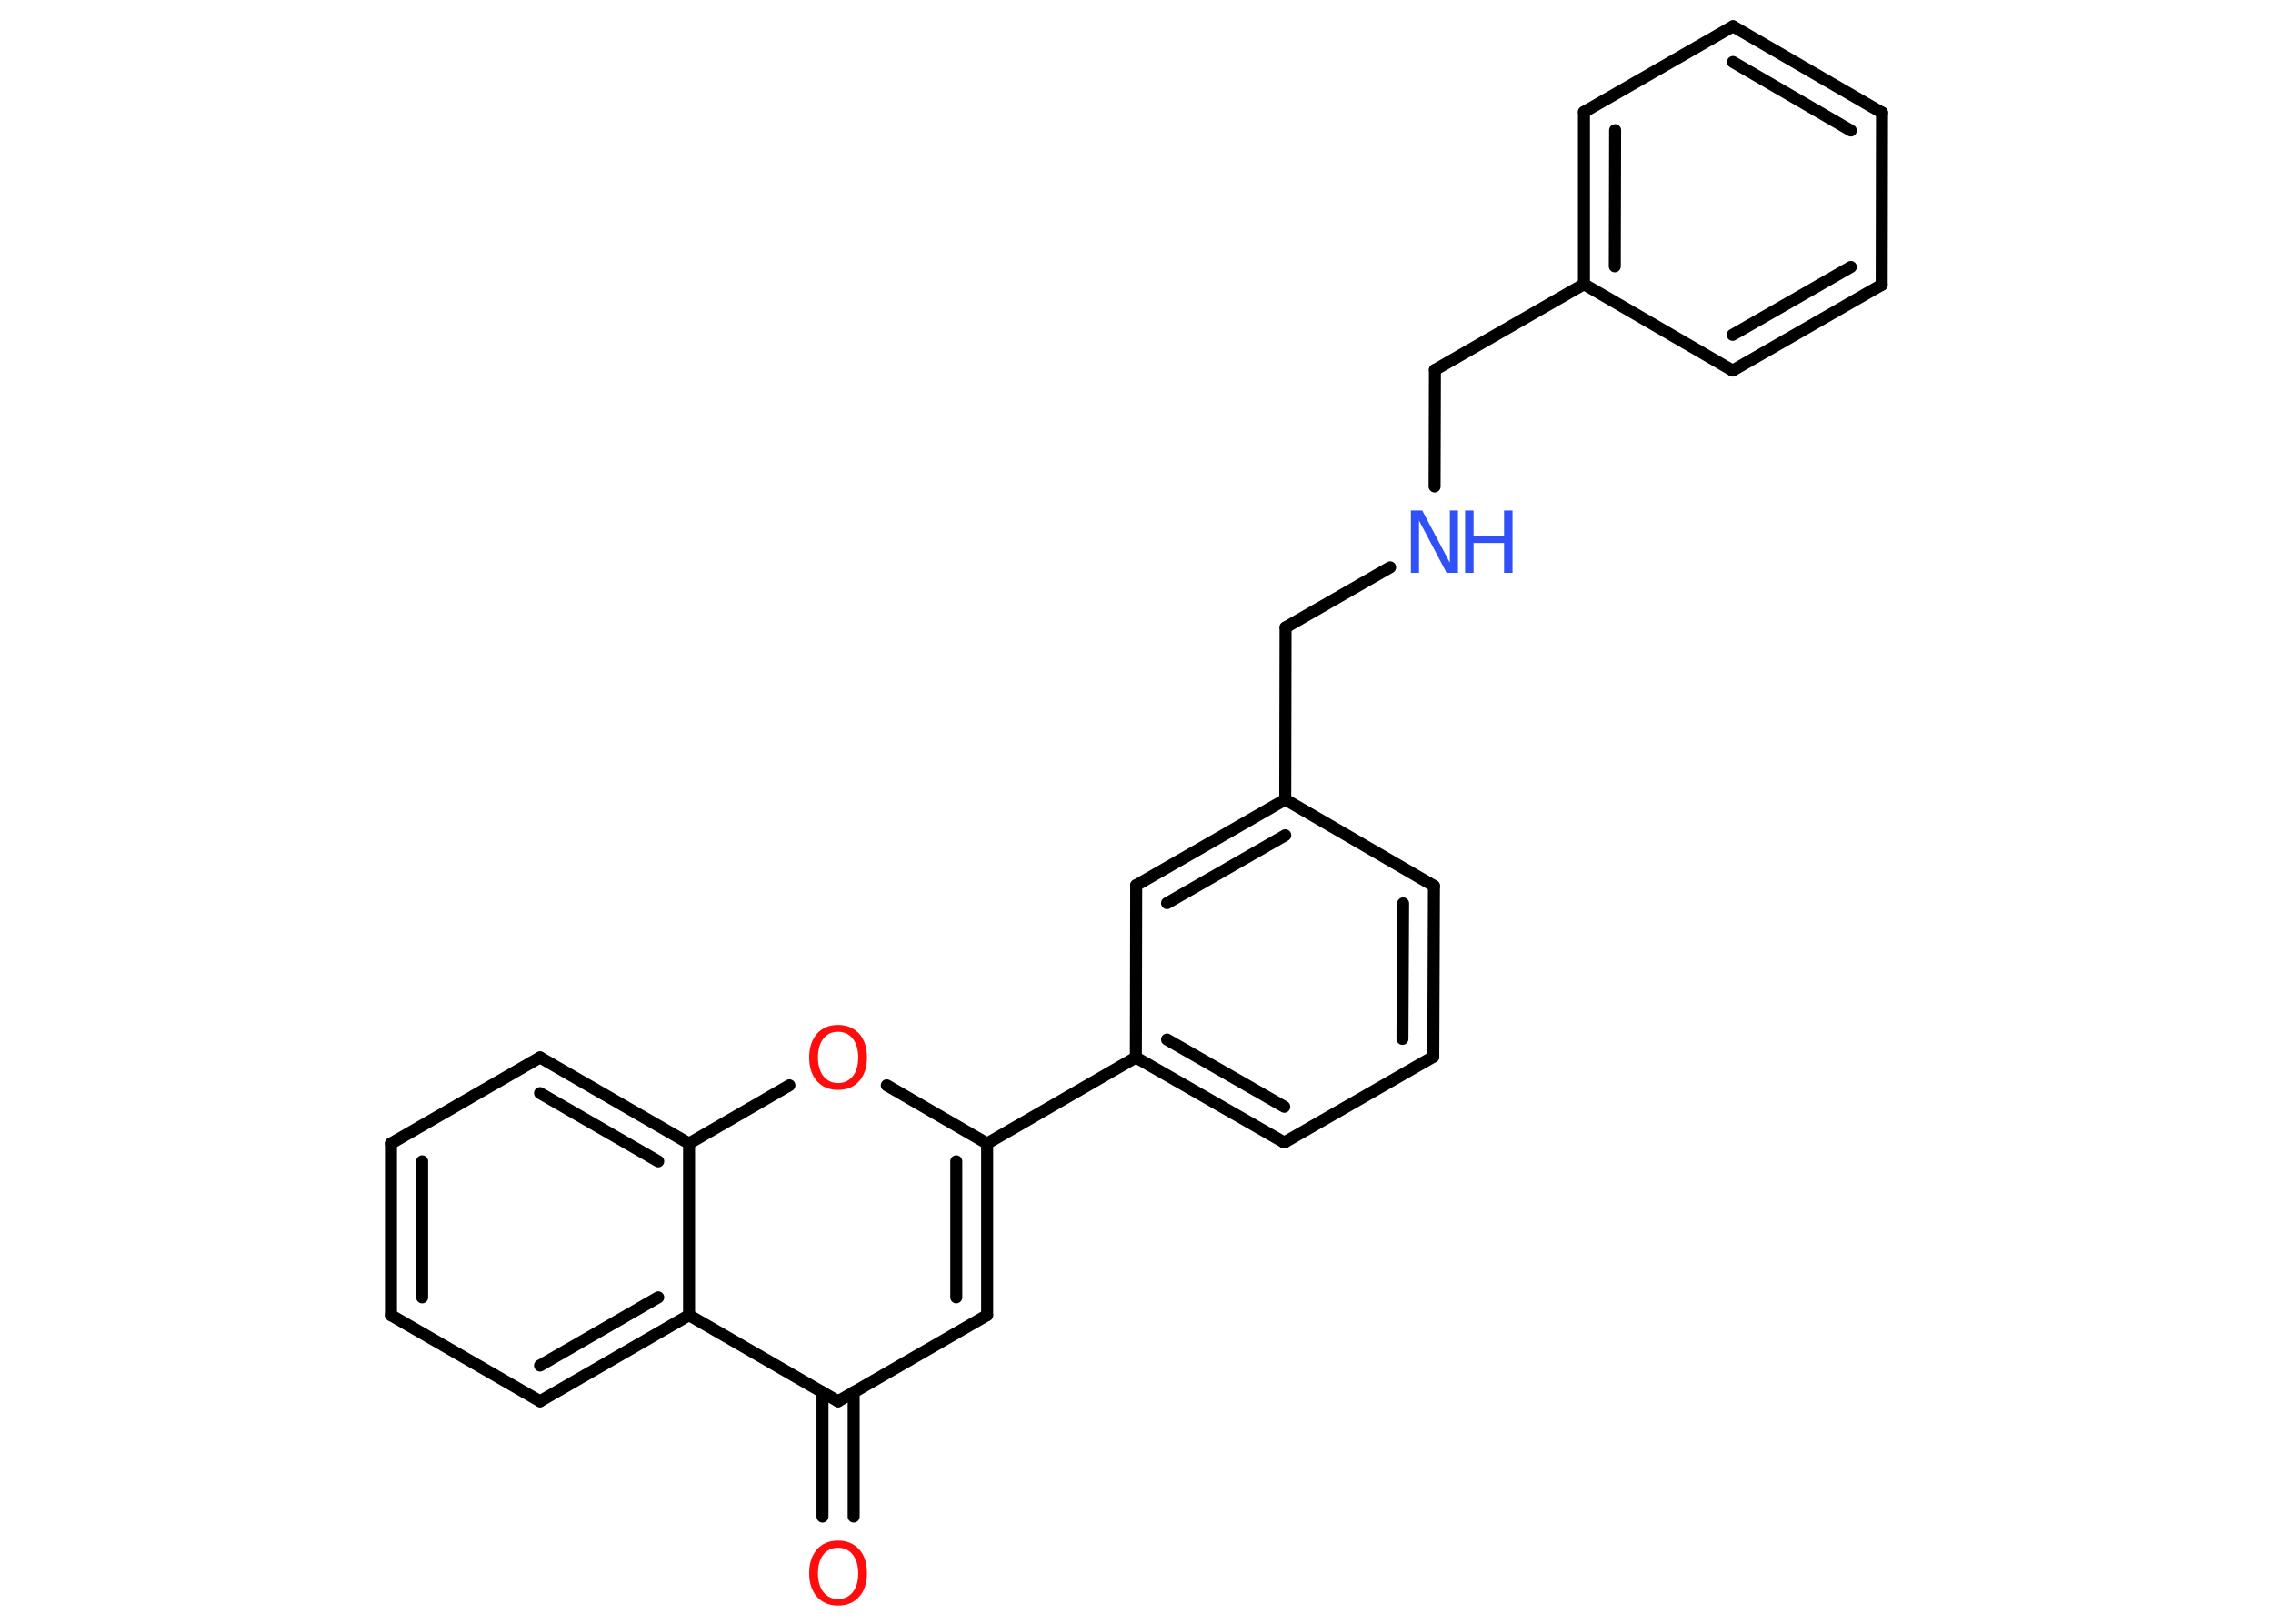 <?xml version='1.0' encoding='UTF-8'?>
<!DOCTYPE svg PUBLIC "-//W3C//DTD SVG 1.1//EN" "http://www.w3.org/Graphics/SVG/1.1/DTD/svg11.dtd">
<svg version='1.2' xmlns='http://www.w3.org/2000/svg' xmlns:xlink='http://www.w3.org/1999/xlink' width='70.0mm' height='50.0mm' viewBox='0 0 70.0 50.0'>
  <desc>Generated by the Chemistry Development Kit (http://github.com/cdk)</desc>
  <g stroke-linecap='round' stroke-linejoin='round' stroke='#000000' stroke-width='.37' fill='#FF0D0D'>
    <rect x='.0' y='.0' width='70.0' height='50.0' fill='#FFFFFF' stroke='none'/>
    <g id='mol1' class='mol'>
      <g id='mol1bnd1' class='bond'>
        <line x1='25.33' y1='46.7' x2='25.33' y2='42.87'/>
        <line x1='26.29' y1='46.7' x2='26.29' y2='42.87'/>
      </g>
      <line id='mol1bnd2' class='bond' x1='25.81' y1='43.15' x2='30.4' y2='40.5'/>
      <g id='mol1bnd3' class='bond'>
        <line x1='30.4' y1='40.5' x2='30.4' y2='35.21'/>
        <line x1='29.45' y1='39.95' x2='29.45' y2='35.76'/>
      </g>
      <line id='mol1bnd4' class='bond' x1='30.4' y1='35.21' x2='34.98' y2='32.56'/>
      <g id='mol1bnd5' class='bond'>
        <line x1='34.98' y1='32.56' x2='39.55' y2='35.18'/>
        <line x1='35.94' y1='32.01' x2='39.55' y2='34.08'/>
      </g>
      <line id='mol1bnd6' class='bond' x1='39.55' y1='35.18' x2='44.14' y2='32.54'/>
      <g id='mol1bnd7' class='bond'>
        <line x1='44.14' y1='32.54' x2='44.16' y2='27.28'/>
        <line x1='43.19' y1='31.99' x2='43.21' y2='27.82'/>
      </g>
      <line id='mol1bnd8' class='bond' x1='44.16' y1='27.28' x2='39.58' y2='24.62'/>
      <line id='mol1bnd9' class='bond' x1='39.58' y1='24.62' x2='39.59' y2='19.32'/>
      <line id='mol1bnd10' class='bond' x1='39.59' y1='19.32' x2='42.81' y2='17.47'/>
      <line id='mol1bnd11' class='bond' x1='44.18' y1='14.98' x2='44.19' y2='11.39'/>
      <line id='mol1bnd12' class='bond' x1='44.19' y1='11.39' x2='48.78' y2='8.75'/>
      <g id='mol1bnd13' class='bond'>
        <line x1='48.78' y1='3.45' x2='48.78' y2='8.75'/>
        <line x1='49.74' y1='4.01' x2='49.73' y2='8.2'/>
      </g>
      <line id='mol1bnd14' class='bond' x1='48.78' y1='3.45' x2='53.37' y2='.81'/>
      <g id='mol1bnd15' class='bond'>
        <line x1='57.96' y1='3.47' x2='53.37' y2='.81'/>
        <line x1='57.0' y1='4.02' x2='53.37' y2='1.91'/>
      </g>
      <line id='mol1bnd16' class='bond' x1='57.96' y1='3.47' x2='57.95' y2='8.77'/>
      <g id='mol1bnd17' class='bond'>
        <line x1='53.36' y1='11.41' x2='57.95' y2='8.77'/>
        <line x1='53.36' y1='10.31' x2='57.0' y2='8.22'/>
      </g>
      <line id='mol1bnd18' class='bond' x1='48.78' y1='8.75' x2='53.36' y2='11.41'/>
      <g id='mol1bnd19' class='bond'>
        <line x1='39.58' y1='24.62' x2='34.99' y2='27.26'/>
        <line x1='39.58' y1='25.72' x2='35.94' y2='27.81'/>
      </g>
      <line id='mol1bnd20' class='bond' x1='34.98' y1='32.56' x2='34.99' y2='27.26'/>
      <line id='mol1bnd21' class='bond' x1='30.4' y1='35.21' x2='27.31' y2='33.42'/>
      <line id='mol1bnd22' class='bond' x1='24.31' y1='33.42' x2='21.22' y2='35.21'/>
      <g id='mol1bnd23' class='bond'>
        <line x1='21.22' y1='35.21' x2='16.63' y2='32.56'/>
        <line x1='20.27' y1='35.76' x2='16.63' y2='33.66'/>
      </g>
      <line id='mol1bnd24' class='bond' x1='16.63' y1='32.56' x2='12.04' y2='35.21'/>
      <g id='mol1bnd25' class='bond'>
        <line x1='12.04' y1='35.21' x2='12.04' y2='40.5'/>
        <line x1='13.0' y1='35.76' x2='13.0' y2='39.95'/>
      </g>
      <line id='mol1bnd26' class='bond' x1='12.04' y1='40.5' x2='16.63' y2='43.15'/>
      <g id='mol1bnd27' class='bond'>
        <line x1='16.63' y1='43.15' x2='21.22' y2='40.5'/>
        <line x1='16.63' y1='42.05' x2='20.27' y2='39.95'/>
      </g>
      <line id='mol1bnd28' class='bond' x1='25.81' y1='43.15' x2='21.22' y2='40.5'/>
      <line id='mol1bnd29' class='bond' x1='21.22' y1='35.21' x2='21.22' y2='40.5'/>
      <path id='mol1atm1' class='atom' d='M25.81 47.66q-.29 .0 -.45 .21q-.17 .21 -.17 .58q.0 .36 .17 .58q.17 .21 .45 .21q.28 .0 .45 -.21q.17 -.21 .17 -.58q.0 -.36 -.17 -.58q-.17 -.21 -.45 -.21zM25.81 47.44q.4 .0 .65 .27q.24 .27 .24 .73q.0 .46 -.24 .73q-.24 .27 -.65 .27q-.41 .0 -.65 -.27q-.24 -.27 -.24 -.73q.0 -.45 .24 -.73q.24 -.27 .65 -.27z' stroke='none'/>
      <g id='mol1atm11' class='atom'>
        <path d='M43.45 15.72h.35l.85 1.61v-1.61h.25v1.92h-.35l-.85 -1.61v1.61h-.25v-1.92z' stroke='none' fill='#3050F8'/>
        <path d='M45.12 15.72h.26v.79h.94v-.79h.26v1.92h-.26v-.92h-.94v.92h-.26v-1.92z' stroke='none' fill='#3050F8'/>
      </g>
      <path id='mol1atm20' class='atom' d='M25.81 31.77q-.29 .0 -.45 .21q-.17 .21 -.17 .58q.0 .36 .17 .58q.17 .21 .45 .21q.28 .0 .45 -.21q.17 -.21 .17 -.58q.0 -.36 -.17 -.58q-.17 -.21 -.45 -.21zM25.81 31.56q.4 .0 .65 .27q.24 .27 .24 .73q.0 .46 -.24 .73q-.24 .27 -.65 .27q-.41 .0 -.65 -.27q-.24 -.27 -.24 -.73q.0 -.45 .24 -.73q.24 -.27 .65 -.27z' stroke='none'/>
    </g>
  </g>
</svg>
